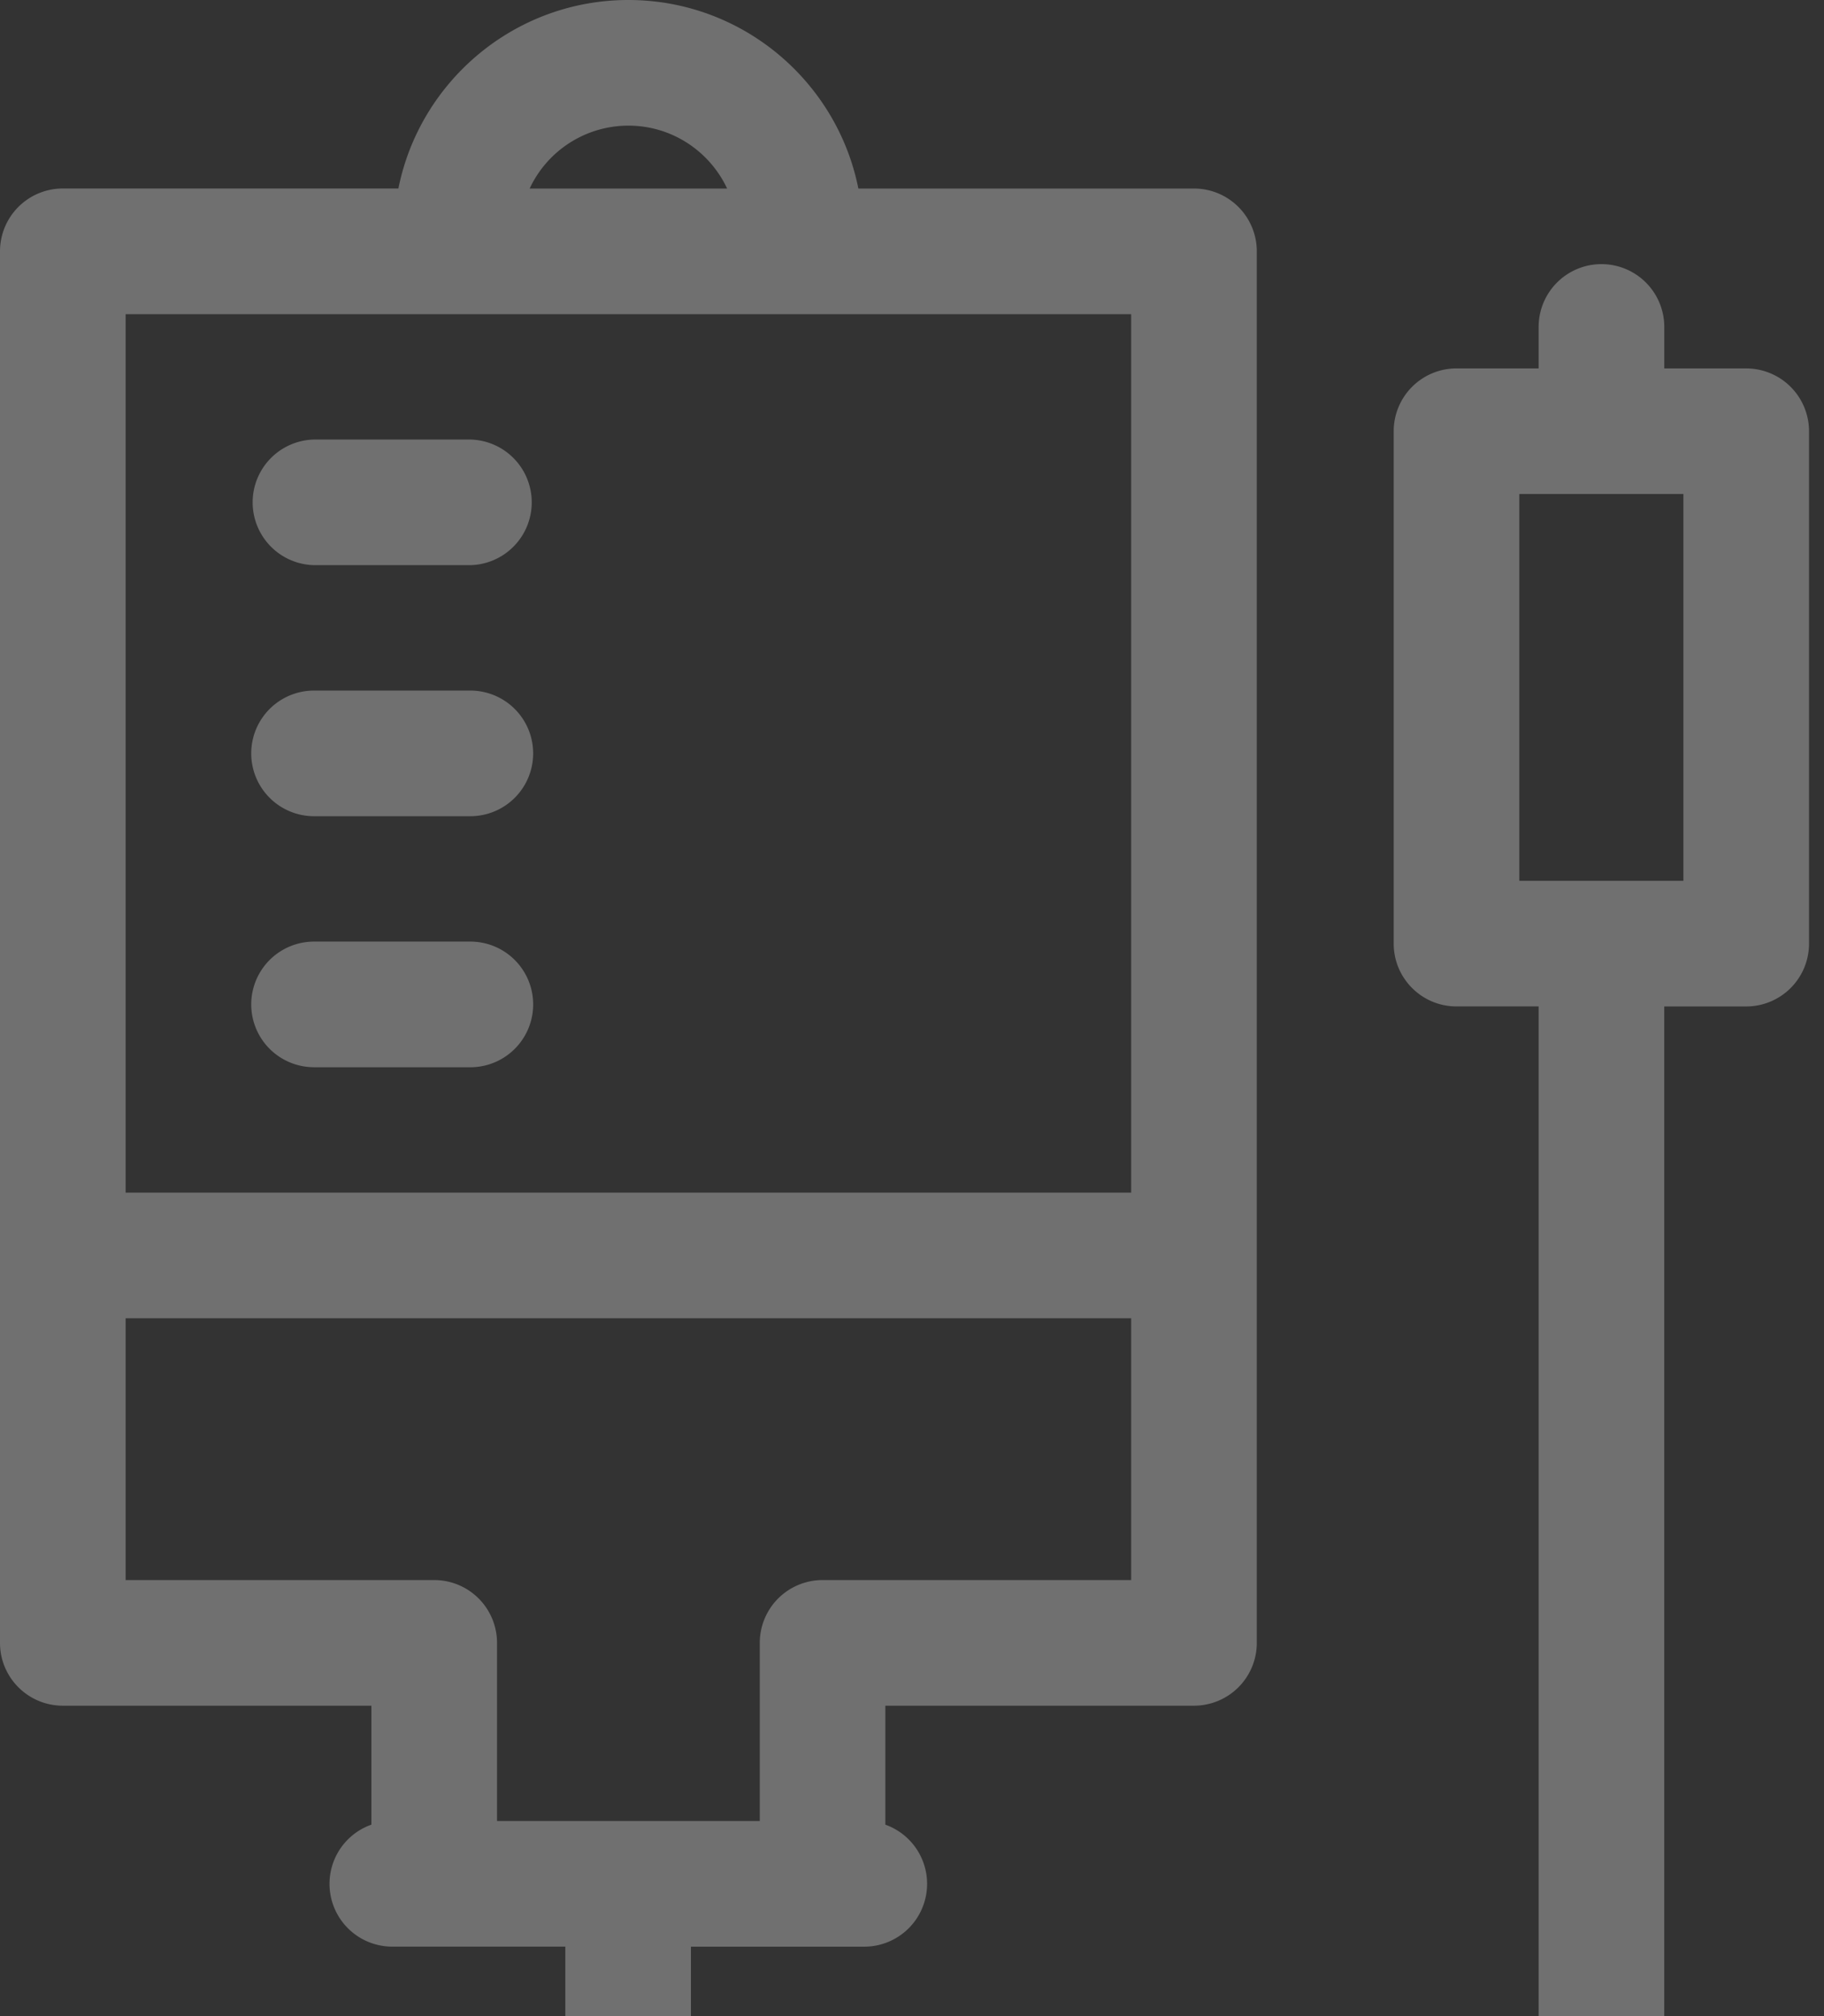 <svg width="57" height="63" fill="none" xmlns="http://www.w3.org/2000/svg">
    <rect width="100%" height="100%" fill="#333333" stroke="none"/>
    <path d="M9.814 33.35h4.884a1.963 1.963 0 000-3.927H9.814a1.963 1.963 0 000 3.926zM9.814 25.505h4.884a1.963 1.963 0 000-3.926H9.814a1.963 1.963 0 000 3.926zM9.814 17.66h4.884a1.963 1.963 0 000-3.925H9.814a1.963 1.963 0 000 3.925z" fill="#fff" fill-opacity=".3"/>
    <path d="M54.569 11.512h-2.56v-1.295a1.963 1.963 0 10-3.927 0v1.295h-2.566a1.963 1.963 0 00-1.963 1.963v16.011c0 1.084.879 1.963 1.963 1.963h2.566v31.625h-26.49V60.83h5.422a1.963 1.963 0 00.654-3.812V53.3h9.644a1.963 1.963 0 001.963-1.963V7.854a1.963 1.963 0 00-1.963-1.963H26.824C26.155 2.536 23.187 0 19.637 0c-3.55 0-6.518 2.536-7.187 5.89H1.963A1.963 1.963 0 000 7.855v43.483C0 52.42.879 53.3 1.963 53.3h9.643v3.717a1.962 1.962 0 00.654 3.812h5.406v4.208c0 1.084.879 1.963 1.963 1.963h30.416a1.963 1.963 0 001.963-1.963V31.45h2.56a1.963 1.963 0 001.964-1.963v-16.01a1.963 1.963 0 00-1.963-1.964zM19.637 3.926c1.364 0 2.542.805 3.085 1.965h-6.17a3.407 3.407 0 013.085-1.965zm15.712 5.89v27.451H3.926V9.817h31.423zM3.926 49.374v-8.18h31.423v8.18h-9.644a1.963 1.963 0 00-1.962 1.963v5.566h-8.211v-5.566a1.963 1.963 0 00-1.963-1.963H3.926zm48.68-21.85h-5.127V15.437h5.127v12.085z" fill="#fff" fill-opacity=".3"/>
</svg>
